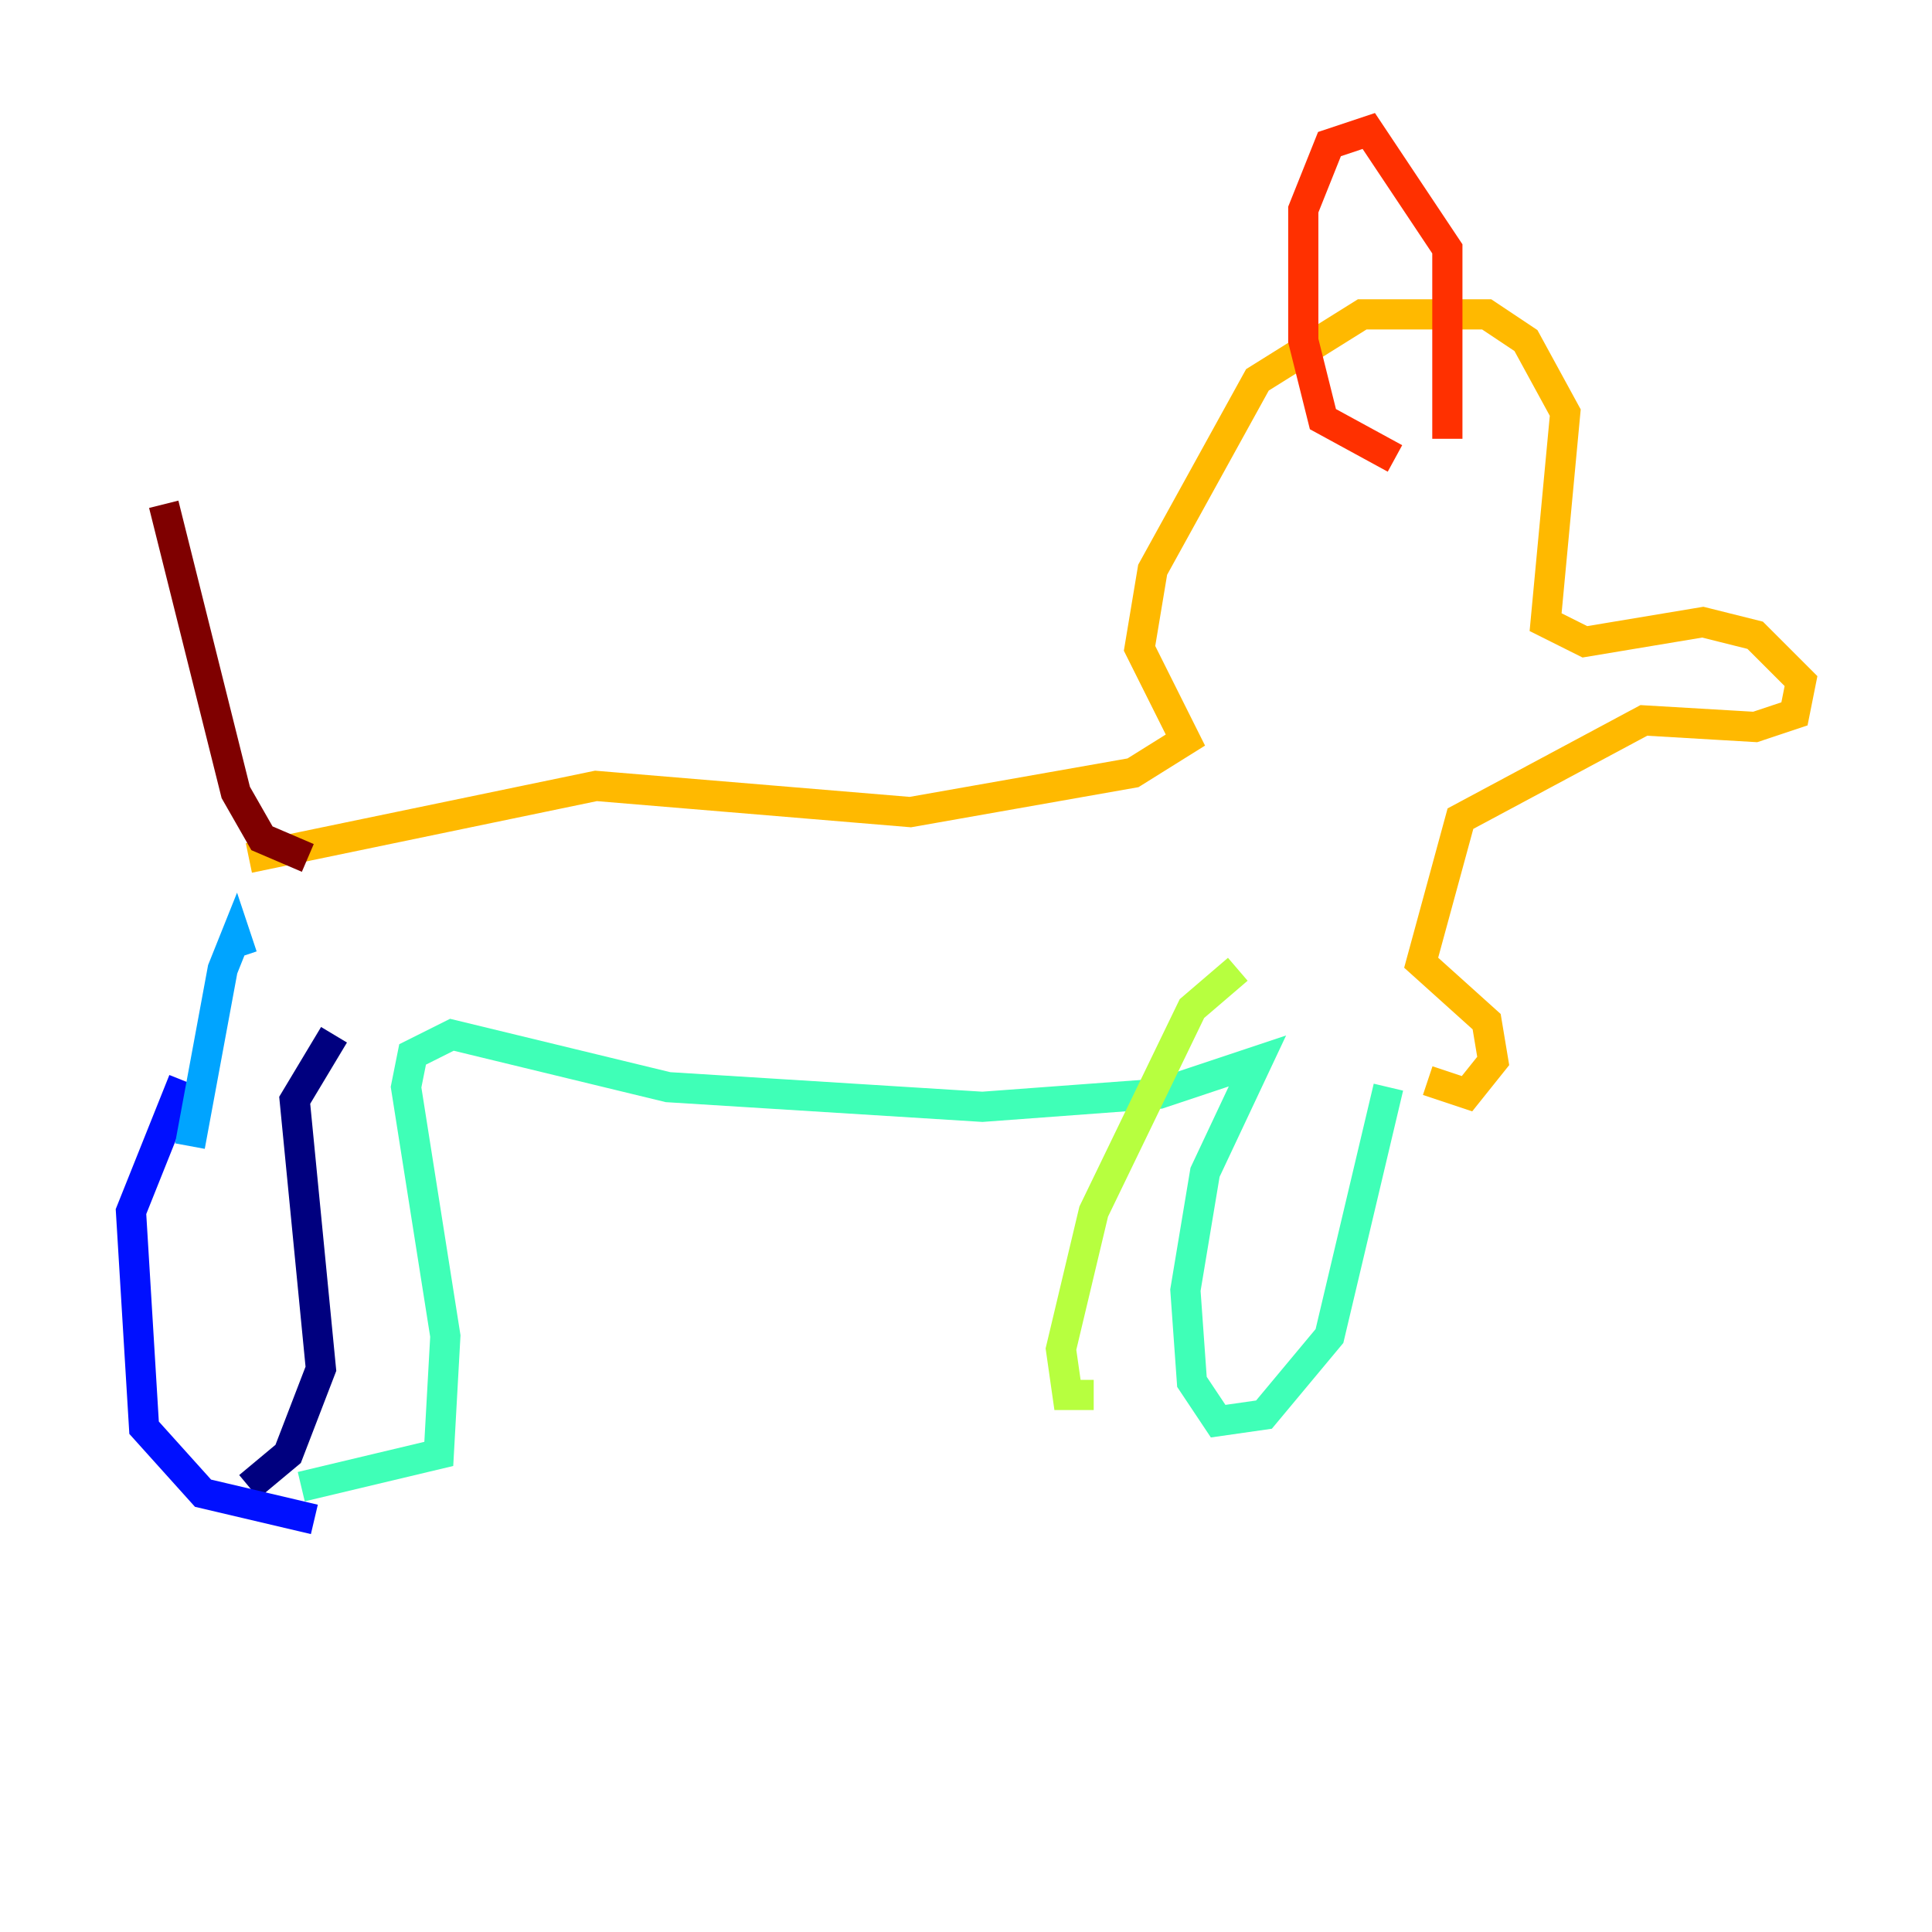<?xml version="1.0" encoding="utf-8" ?>
<svg baseProfile="tiny" height="128" version="1.2" viewBox="0,0,128,128" width="128" xmlns="http://www.w3.org/2000/svg" xmlns:ev="http://www.w3.org/2001/xml-events" xmlns:xlink="http://www.w3.org/1999/xlink"><defs /><polyline fill="none" points="16.488,98.495 19.091,96.325 21.261,90.685 19.525,72.895 22.129,68.556" stroke="#00007f" stroke-width="2" /><polyline fill="none" points="20.827,100.664 13.451,98.929 9.546,94.59 8.678,80.271 12.149,71.593" stroke="#0010ff" stroke-width="2" /><polyline fill="none" points="12.583,75.932 14.752,64.217 15.62,62.047 16.054,63.349" stroke="#00a4ff" stroke-width="2" /><polyline fill="none" points="19.959,98.495 29.071,96.325 29.505,88.515 26.902,72.027 27.336,69.858 29.939,68.556 44.258,72.027 65.085,73.329 76.8,72.461 83.308,70.291 79.837,77.668 78.536,85.478 78.969,91.552 80.705,94.156 83.742,93.722 88.081,88.515 91.986,72.027" stroke="#3fffb7" stroke-width="2" /><polyline fill="none" points="82.007,64.217 78.969,66.82 72.461,80.271 70.291,89.383 70.725,92.42 72.461,92.42" stroke="#b7ff3f" stroke-width="2" /><polyline fill="none" points="94.59,71.593 97.193,72.461 98.929,70.291 98.495,67.688 94.156,63.783 96.759,54.237 108.909,47.729 116.285,48.163 118.888,47.295 119.322,45.125 116.285,42.088 112.814,41.22 105.003,42.522 102.4,41.22 103.702,27.336 101.098,22.563 98.495,20.827 90.251,20.827 83.308,25.166 76.366,37.749 75.498,42.956 78.536,49.031 75.064,51.2 60.312,53.803 39.485,52.068 16.488,56.841" stroke="#ffb900" stroke-width="2" /><polyline fill="none" points="92.42,30.373 87.647,27.77 86.346,22.563 86.346,13.885 88.081,9.546 90.685,8.678 95.891,16.488 95.891,29.071" stroke="#ff3000" stroke-width="2" /><polyline fill="none" points="20.393,56.841 17.356,55.539 15.62,52.502 10.848,33.41" stroke="#7f0000" stroke-width="2" /></svg>